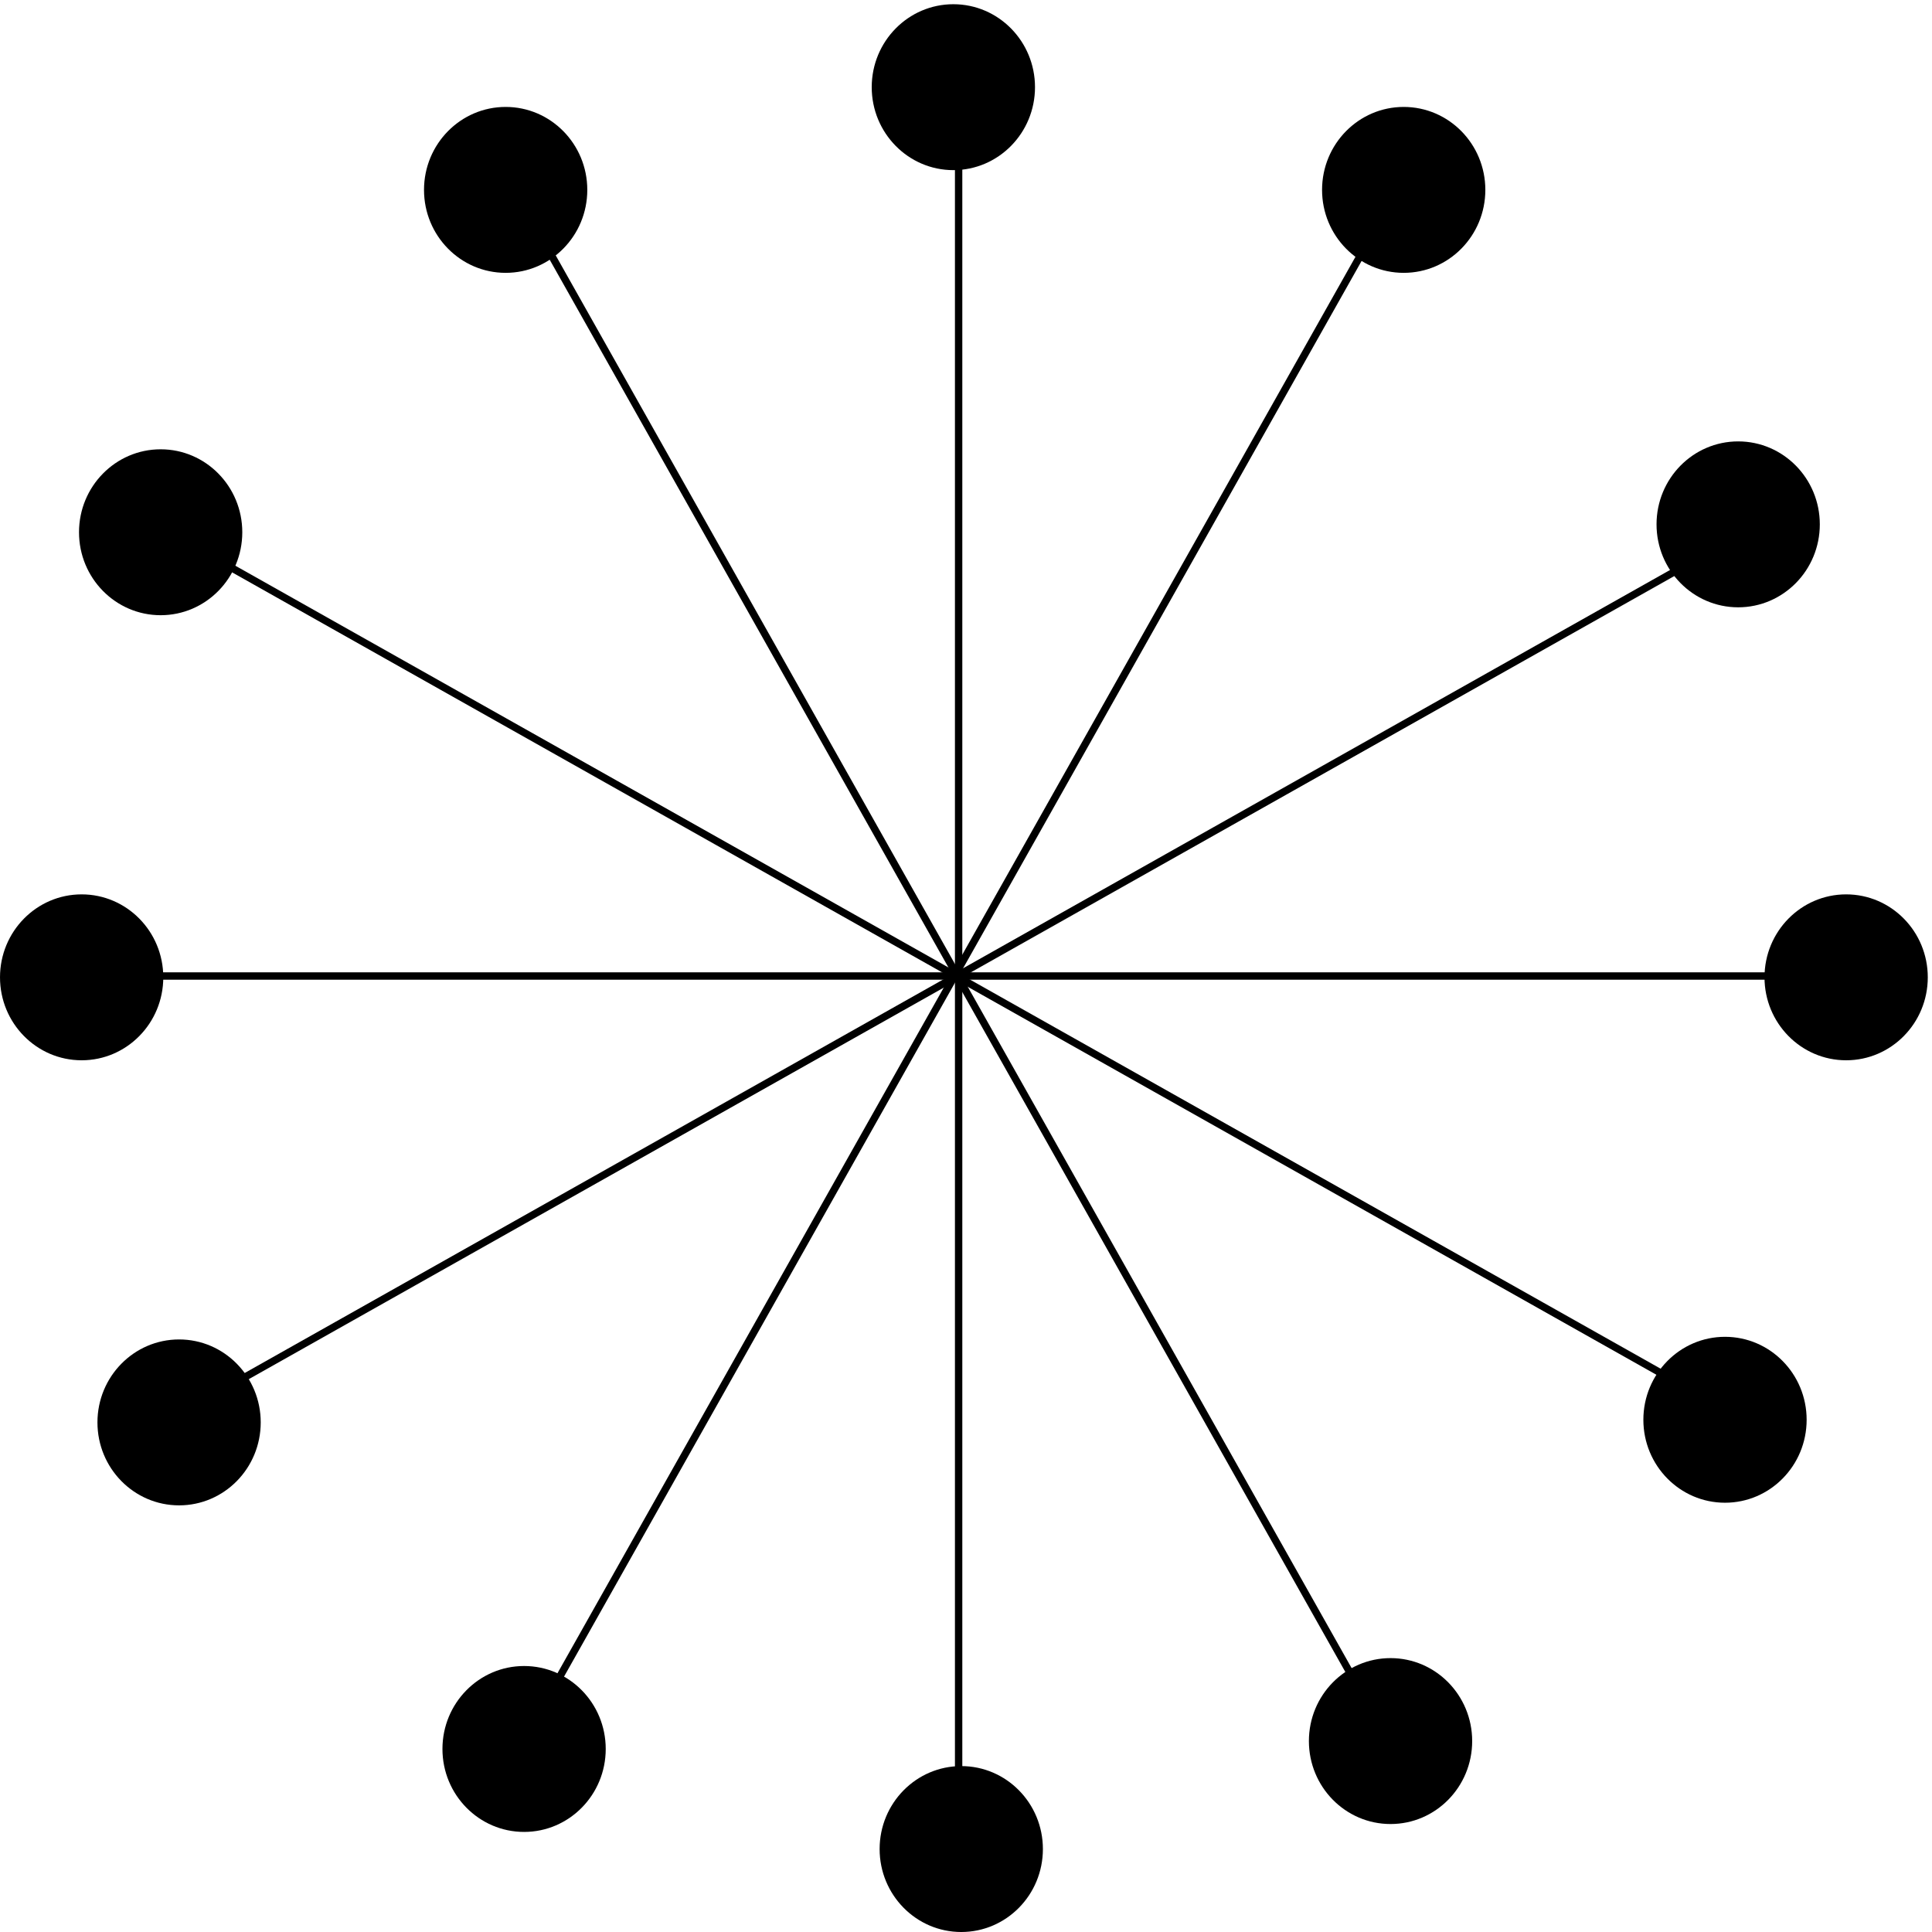 <?xml version="1.0" encoding="UTF-8" standalone="no"?>
<!-- Created with Inkscape (http://www.inkscape.org/) -->

<svg
   xmlns:dc="http://purl.org/dc/elements/1.1/"
   xmlns:cc="http://creativecommons.org/ns#"
   xmlns:rdf="http://www.w3.org/1999/02/22-rdf-syntax-ns#"
   xmlns:svg="http://www.w3.org/2000/svg"
   xmlns="http://www.w3.org/2000/svg"
   xmlns:sodipodi="http://sodipodi.sourceforge.net/DTD/sodipodi-0.dtd"
   xmlns:inkscape="http://www.inkscape.org/namespaces/inkscape"
   width="262"
   height="262"
   viewBox="0 0 262 262"
   id="svg2"
   version="1.1"
   inkscape:version="0.48.5 r10040"
   sodipodi:docname="Dingbat Star Fullcirc.svg">
  <defs
     id="defs4" />
  <sodipodi:namedview
     id="base"
     pagecolor="#ffffff"
     bordercolor="#666666"
     borderopacity="1.0"
     inkscape:pageopacity="0.0"
     inkscape:pageshadow="2"
     inkscape:zoom="0.35"
     inkscape:cx="772.19112"
     inkscape:cy="406.28793"
     inkscape:document-units="px"
     inkscape:current-layer="layer1"
     showgrid="false"
     inkscape:window-width="1556"
     inkscape:window-height="855"
     inkscape:window-x="44"
     inkscape:window-y="1"
     inkscape:window-maximized="1" />
  <g
     inkscape:label="Layer 1"
     inkscape:groupmode="layer"
     id="layer1"
     transform="translate(0,-790.362)">
    <g
       id="g3287"
       transform="translate(-253.214,471.429)">
      <g
         id="g4140">
        <path
           style="fill:none;stroke:#000000;stroke-width:1px;stroke-linecap:butt;stroke-linejoin:miter;stroke-opacity:1"
           d="M 325.714,349.505 440,552.362"
           id="path4136"
           inkscape:connector-curvature="0" />
        <path
           inkscape:connector-curvature="0"
           id="path4138"
           d="M 440,349.505 325.714,552.362"
           style="fill:none;stroke:#000000;stroke-width:1px;stroke-linecap:butt;stroke-linejoin:miter;stroke-opacity:1" />
      </g>
      <g
         transform="matrix(0,1,-1,0,833.857,68.462)"
         id="g4144">
        <path
           inkscape:connector-curvature="0"
           id="path4146"
           d="M 325.714,349.505 440,552.362"
           style="fill:none;stroke:#000000;stroke-width:1px;stroke-linecap:butt;stroke-linejoin:miter;stroke-opacity:1" />
        <path
           style="fill:none;stroke:#000000;stroke-width:1px;stroke-linecap:butt;stroke-linejoin:miter;stroke-opacity:1"
           d="M 440,349.505 325.714,552.362"
           id="path4148"
           inkscape:connector-curvature="0" />
      </g>
      <path
         inkscape:connector-curvature="0"
         id="path4158"
         d="m 271.429,451.291 230,0"
         style="fill:none;stroke:#000000;stroke-width:1px;stroke-linecap:butt;stroke-linejoin:miter;stroke-opacity:1" />
      <path
         sodipodi:nodetypes="cc"
         inkscape:connector-curvature="0"
         id="path4160"
         d="m 383.214,334.862 0,229.286"
         style="fill:none;stroke:#000000;stroke-width:1px;stroke-linecap:butt;stroke-linejoin:miter;stroke-opacity:1" />
      <ellipse
         ry="11.25"
         rx="11.071"
         cy="391.112"
         cx="275"
         id="path4162"
         style="fill:#000000;fill-opacity:1;stroke:none"
         sodipodi:cx="275"
         sodipodi:cy="391.11221"
         sodipodi:rx="11.071428"
         sodipodi:ry="11.25"
         d="m 286.071,391.112 c 0,6.213 -4.957,11.25 -11.071,11.25 -6.115,0 -11.071,-5.037 -11.071,-11.25 0,-6.213 4.957,-11.25 11.071,-11.25 6.115,0 11.071,5.037 11.071,11.25 z" />
      <ellipse
         style="fill:#000000;fill-opacity:1;stroke:none"
         id="ellipse4164"
         cx="382.5"
         cy="330.755"
         rx="11.071"
         ry="11.25"
         sodipodi:cx="382.5"
         sodipodi:cy="330.75507"
         sodipodi:rx="11.071428"
         sodipodi:ry="11.25"
         d="m 393.571,330.755 c 0,6.213 -4.957,11.25 -11.071,11.25 -6.115,0 -11.071,-5.037 -11.071,-11.25 0,-6.213 4.957,-11.25 11.071,-11.25 6.115,0 11.071,5.037 11.071,11.25 z" />
      <ellipse
         ry="11.25"
         rx="11.071"
         cy="390.041"
         cx="488.929"
         id="ellipse4166"
         style="fill:#000000;fill-opacity:1;stroke:none"
         sodipodi:cx="488.92856"
         sodipodi:cy="390.04077"
         sodipodi:rx="11.071428"
         sodipodi:ry="11.25"
         d="m 500,390.041 c 0,6.213 -4.957,11.25 -11.071,11.25 -6.115,0 -11.071,-5.037 -11.071,-11.25 0,-6.213 4.957,-11.25 11.071,-11.25 6.115,0 11.071,5.037 11.071,11.25 z" />
      <ellipse
         style="fill:#000000;fill-opacity:1;stroke:none"
         id="ellipse4168"
         cx="487.143"
         cy="511.469"
         rx="11.071"
         ry="11.25"
         sodipodi:cx="487.14285"
         sodipodi:cy="511.46933"
         sodipodi:rx="11.071428"
         sodipodi:ry="11.25"
         d="m 498.214,511.469 c 0,6.213 -4.957,11.25 -11.071,11.25 -6.115,0 -11.071,-5.037 -11.071,-11.25 0,-6.213 4.957,-11.25 11.071,-11.25 6.115,0 11.071,5.037 11.071,11.25 z" />
      <ellipse
         ry="11.25"
         rx="11.071"
         cy="569.684"
         cx="383.571"
         id="ellipse4170"
         style="fill:#000000;fill-opacity:1;stroke:none"
         sodipodi:cx="383.57141"
         sodipodi:cy="569.68359"
         sodipodi:rx="11.071428"
         sodipodi:ry="11.25"
         d="m 394.643,569.684 c 0,6.213 -4.957,11.25 -11.071,11.25 -6.115,0 -11.071,-5.037 -11.071,-11.25 0,-6.213 4.957,-11.25 11.071,-11.25 6.115,0 11.071,5.037 11.071,11.25 z" />
      <ellipse
         style="fill:#000000;fill-opacity:1;stroke:none"
         id="ellipse4172"
         cx="277.5"
         cy="511.826"
         rx="11.071"
         ry="11.25"
         sodipodi:cx="277.49997"
         sodipodi:cy="511.82645"
         sodipodi:rx="11.071428"
         sodipodi:ry="11.25"
         d="m 288.571,511.826 c 0,6.213 -4.957,11.25 -11.071,11.25 -6.115,0 -11.071,-5.037 -11.071,-11.25 0,-6.213 4.957,-11.25 11.071,-11.25 6.115,0 11.071,5.037 11.071,11.25 z" />
      <ellipse
         ry="11.25"
         rx="11.071"
         cy="451.469"
         cx="264.286"
         id="ellipse4174"
         style="fill:#000000;fill-opacity:1;stroke:none"
         sodipodi:cx="264.28568"
         sodipodi:cy="451.4693"
         sodipodi:rx="11.071428"
         sodipodi:ry="11.25"
         d="m 275.357,451.469 c 0,6.213 -4.957,11.25 -11.071,11.25 -6.115,0 -11.071,-5.037 -11.071,-11.25 0,-6.213 4.957,-11.25 11.071,-11.25 6.115,0 11.071,5.037 11.071,11.25 z" />
      <ellipse
         style="fill:#000000;fill-opacity:1;stroke:none"
         id="ellipse4176"
         cx="321.786"
         cy="344.684"
         rx="11.071"
         ry="11.25"
         sodipodi:cx="321.78568"
         sodipodi:cy="344.68359"
         sodipodi:rx="11.071428"
         sodipodi:ry="11.25"
         d="m 332.857,344.684 c 0,6.213 -4.957,11.25 -11.071,11.25 -6.115,0 -11.071,-5.037 -11.071,-11.25 0,-6.213 4.957,-11.25 11.071,-11.25 6.115,0 11.071,5.037 11.071,11.25 z" />
      <ellipse
         ry="11.25"
         rx="11.071"
         cy="344.684"
         cx="443.571"
         id="ellipse4178"
         style="fill:#000000;fill-opacity:1;stroke:none"
         sodipodi:cx="443.57138"
         sodipodi:cy="344.68359"
         sodipodi:rx="11.071428"
         sodipodi:ry="11.25"
         d="m 454.643,344.684 c 0,6.213 -4.957,11.25 -11.071,11.25 -6.115,0 -11.071,-5.037 -11.071,-11.25 0,-6.213 4.957,-11.25 11.071,-11.25 6.115,0 11.071,5.037 11.071,11.25 z" />
      <ellipse
         style="fill:#000000;fill-opacity:1;stroke:none"
         id="ellipse4180"
         cx="503.571"
         cy="451.469"
         rx="11.071"
         ry="11.25"
         sodipodi:cx="503.57138"
         sodipodi:cy="451.4693"
         sodipodi:rx="11.071428"
         sodipodi:ry="11.25"
         d="m 514.643,451.469 c 0,6.213 -4.957,11.25 -11.071,11.25 -6.115,0 -11.071,-5.037 -11.071,-11.25 0,-6.213 4.957,-11.25 11.071,-11.25 6.115,0 11.071,5.037 11.071,11.25 z" />
      <ellipse
         ry="11.25"
         rx="11.071"
         cy="555.041"
         cx="441.786"
         id="ellipse4182"
         style="fill:#000000;fill-opacity:1;stroke:none"
         sodipodi:cx="441.78564"
         sodipodi:cy="555.04077"
         sodipodi:rx="11.071428"
         sodipodi:ry="11.25"
         d="m 452.857,555.041 c 0,6.213 -4.957,11.25 -11.071,11.25 -6.115,0 -11.071,-5.037 -11.071,-11.25 0,-6.213 4.957,-11.25 11.071,-11.25 6.115,0 11.071,5.037 11.071,11.25 z" />
      <ellipse
         style="fill:#000000;fill-opacity:1;stroke:none"
         id="ellipse4184"
         cx="324.286"
         cy="556.112"
         rx="11.071"
         ry="11.25"
         sodipodi:cx="324.28564"
         sodipodi:cy="556.11218"
         sodipodi:rx="11.071428"
         sodipodi:ry="11.25"
         d="m 335.357,556.112 c 0,6.213 -4.957,11.25 -11.071,11.25 -6.115,0 -11.071,-5.037 -11.071,-11.25 0,-6.213 4.957,-11.25 11.071,-11.25 6.115,0 11.071,5.037 11.071,11.25 z" />
    </g>
  </g>
</svg>
